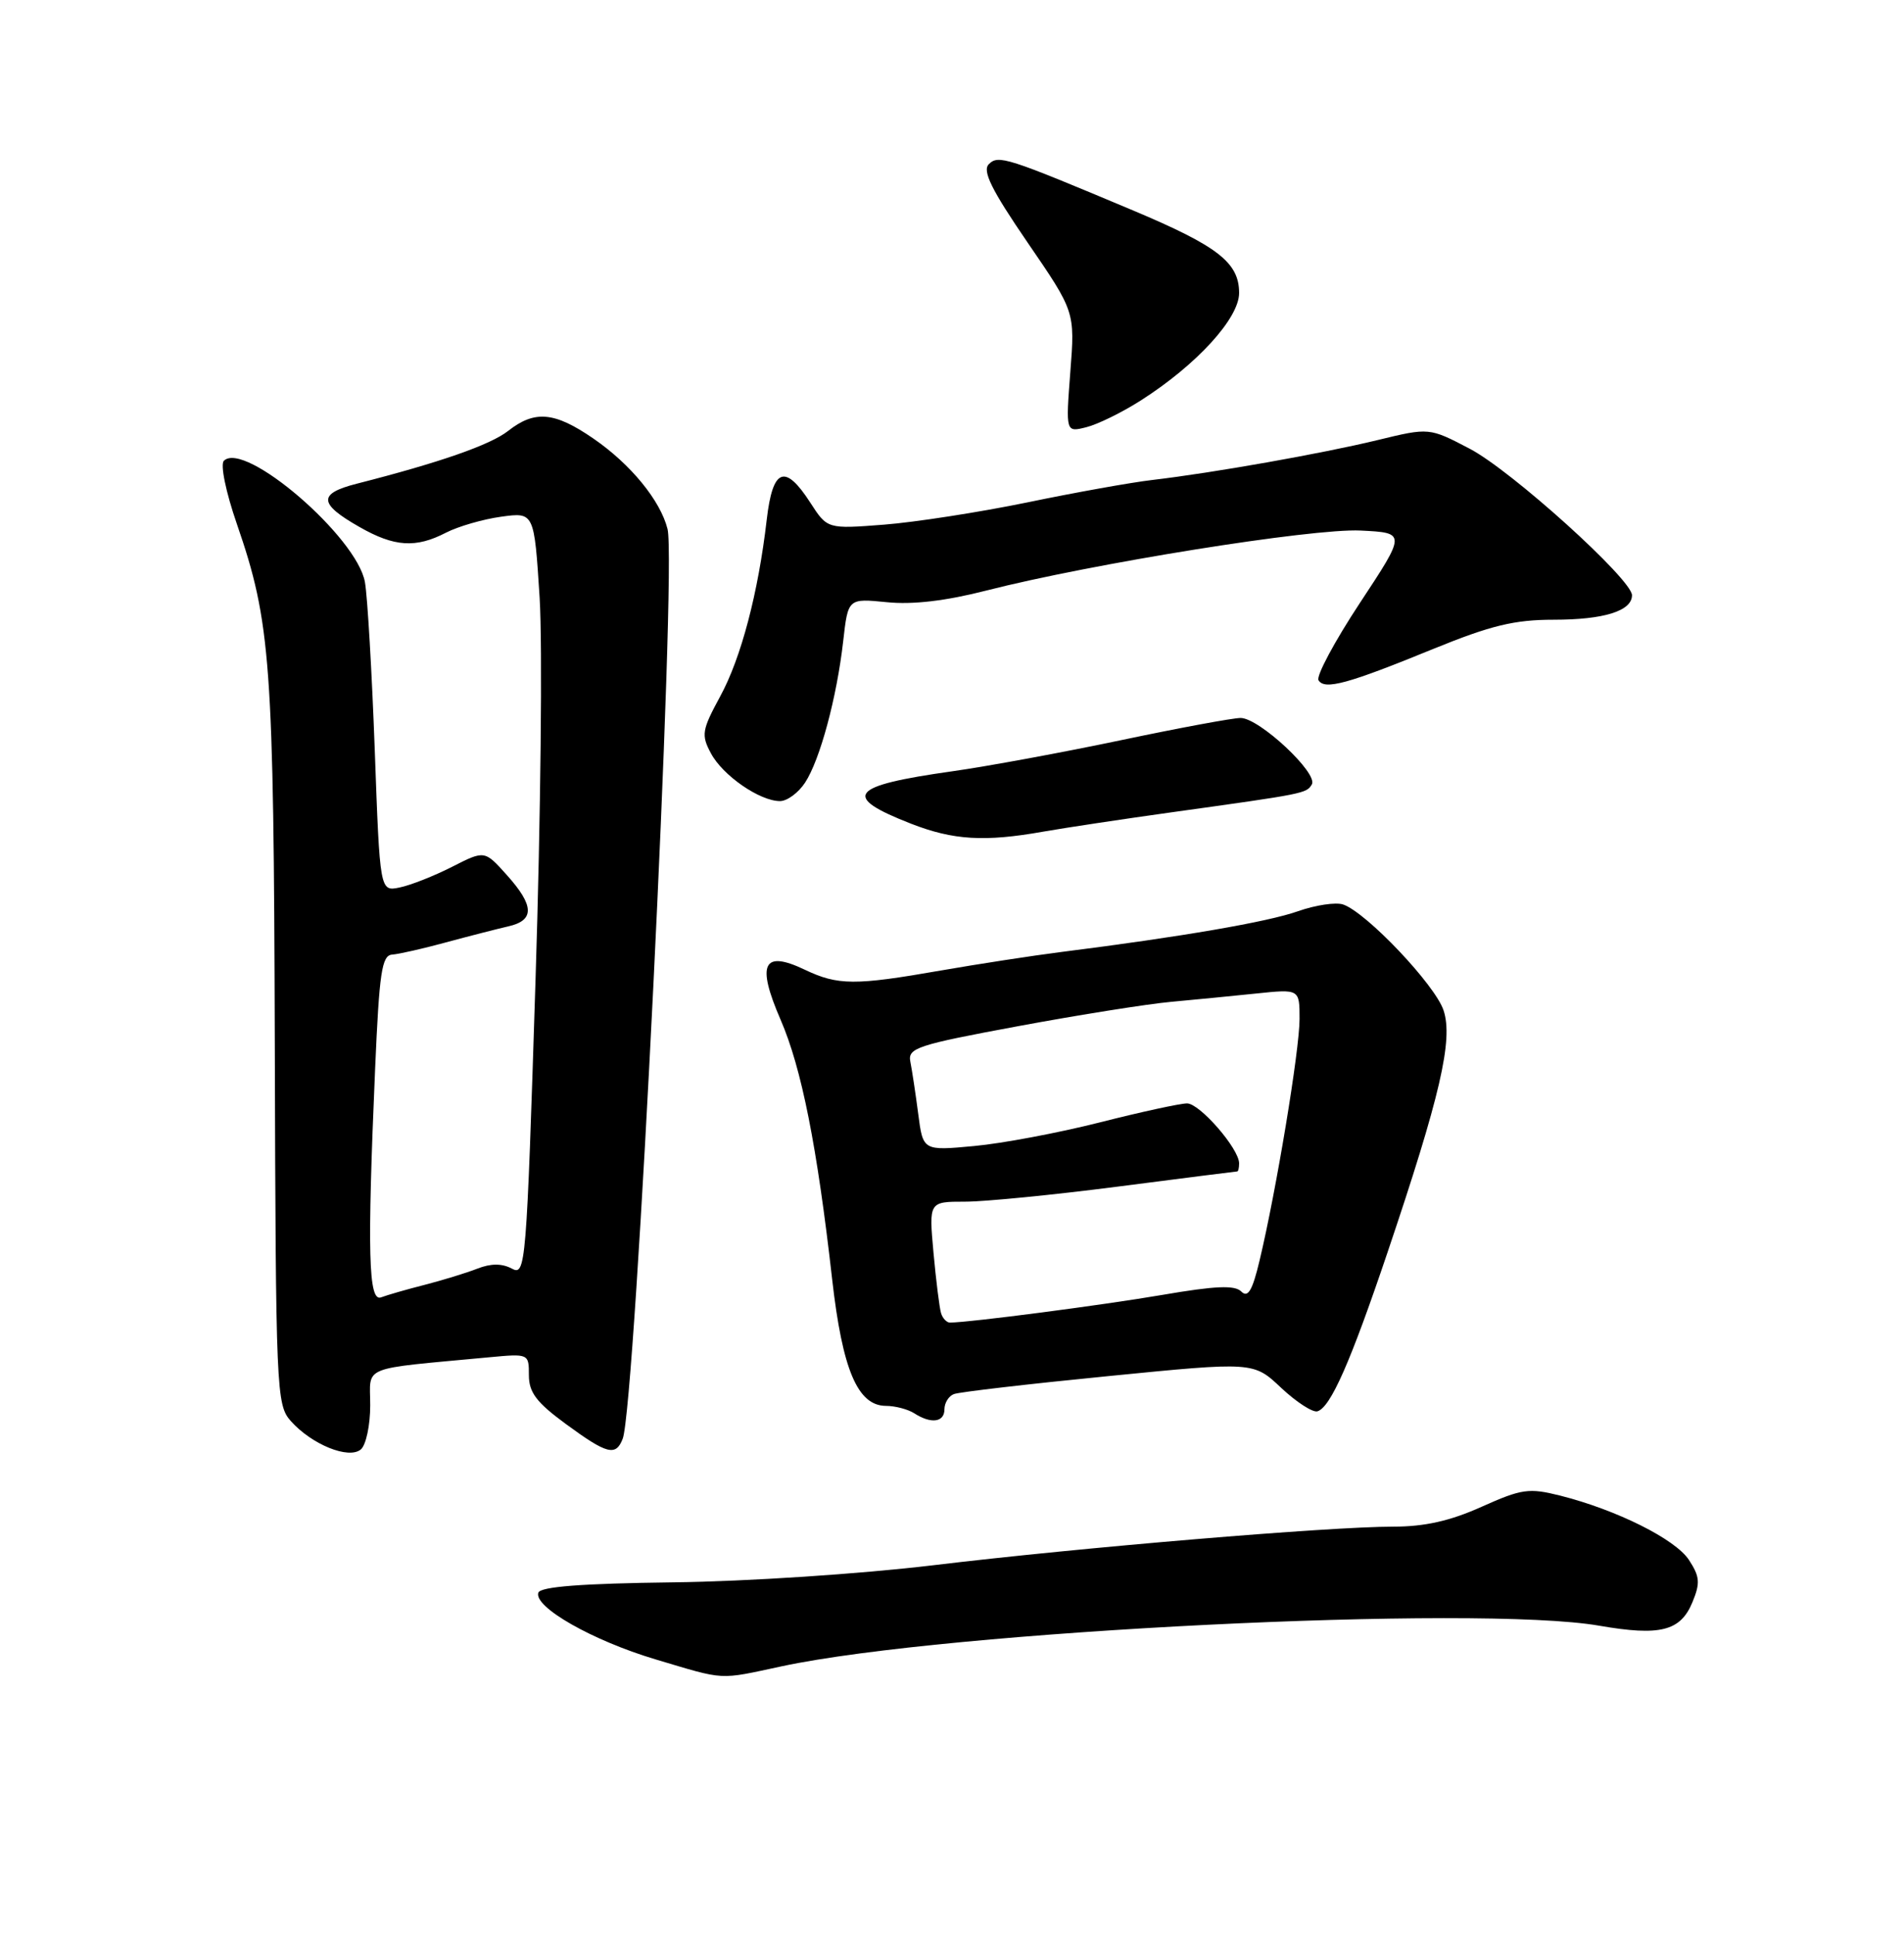 <?xml version="1.0" encoding="UTF-8" standalone="no"?>
<!DOCTYPE svg PUBLIC "-//W3C//DTD SVG 1.1//EN" "http://www.w3.org/Graphics/SVG/1.1/DTD/svg11.dtd" >
<svg xmlns="http://www.w3.org/2000/svg" xmlns:xlink="http://www.w3.org/1999/xlink" version="1.1" viewBox="0 0 252 256">
 <g >
 <path fill="currentColor"
d=" M 103.50 220.47 C 125.38 215.80 195.64 212.31 211.68 215.11 C 219.71 216.50 222.41 215.83 223.99 212.02 C 225.05 209.46 224.98 208.62 223.54 206.41 C 221.73 203.65 213.97 199.78 206.48 197.89 C 202.37 196.86 201.41 196.99 196.10 199.37 C 191.95 201.24 188.56 202.00 184.42 202.00 C 175.90 202.00 143.09 204.75 123.50 207.11 C 113.86 208.26 98.95 209.25 89.07 209.37 C 77.00 209.52 71.52 209.94 71.25 210.74 C 70.62 212.63 78.42 217.07 86.72 219.55 C 96.15 222.36 94.98 222.29 103.50 220.47 Z  M 49.00 185.95 C 49.00 180.59 47.43 181.22 64.75 179.59 C 69.98 179.10 70.00 179.11 70.00 181.96 C 70.00 184.24 71.01 185.57 74.88 188.41 C 80.36 192.43 81.51 192.73 82.42 190.36 C 84.10 185.97 89.58 74.90 88.35 70.00 C 87.41 66.23 83.46 61.41 78.54 58.03 C 73.39 54.48 70.77 54.25 67.25 57.02 C 64.89 58.87 58.18 61.21 47.19 64.01 C 42.07 65.32 42.16 66.65 47.58 69.73 C 52.20 72.37 55.03 72.55 59.03 70.48 C 60.65 69.65 63.93 68.70 66.33 68.37 C 70.70 67.77 70.70 67.77 71.42 79.06 C 71.81 85.28 71.57 108.02 70.88 129.62 C 69.67 167.75 69.58 168.85 67.73 167.85 C 66.42 167.16 64.97 167.16 63.16 167.87 C 61.70 168.44 58.56 169.40 56.19 170.01 C 53.82 170.61 51.23 171.36 50.44 171.66 C 48.76 172.31 48.59 165.82 49.65 141.37 C 50.20 128.67 50.53 126.41 51.90 126.31 C 52.78 126.25 55.98 125.52 59.00 124.70 C 62.02 123.88 65.74 122.93 67.25 122.58 C 70.78 121.79 70.73 119.84 67.07 115.77 C 64.14 112.50 64.14 112.50 59.82 114.70 C 57.44 115.91 54.33 117.14 52.89 117.43 C 50.28 117.97 50.28 117.97 49.60 99.23 C 49.22 88.93 48.64 78.94 48.30 77.03 C 47.26 71.06 32.36 58.25 29.63 60.97 C 29.14 61.46 29.88 65.08 31.35 69.33 C 35.85 82.37 36.23 87.57 36.37 138.15 C 36.50 184.25 36.57 185.87 38.50 188.04 C 41.27 191.14 46.15 193.12 47.75 191.79 C 48.44 191.22 49.00 188.59 49.00 185.95 Z  M 125.00 186.47 C 125.00 185.63 125.56 184.72 126.25 184.46 C 126.94 184.19 136.14 183.12 146.71 182.08 C 165.91 180.18 165.91 180.18 169.57 183.64 C 171.59 185.53 173.75 186.93 174.37 186.74 C 176.11 186.20 178.72 180.29 183.62 165.78 C 190.62 145.05 192.35 137.58 191.06 133.69 C 189.95 130.33 180.87 120.75 177.77 119.68 C 176.81 119.35 174.13 119.75 171.79 120.57 C 167.79 121.99 156.33 123.96 140.49 125.96 C 136.63 126.45 129.43 127.56 124.49 128.42 C 113.13 130.41 110.89 130.39 106.52 128.31 C 100.99 125.67 100.10 127.52 103.32 134.94 C 106.09 141.34 108.14 151.63 110.14 169.29 C 111.50 181.25 113.51 185.99 117.24 186.02 C 118.48 186.02 120.17 186.47 121.00 187.00 C 123.23 188.44 125.00 188.20 125.00 186.47 Z  M 138.08 110.04 C 141.06 109.52 148.68 108.37 155.00 107.49 C 172.76 105.02 172.89 104.99 173.62 103.80 C 174.52 102.34 166.66 95.00 164.20 95.00 C 163.16 95.00 156.06 96.32 148.41 97.93 C 140.76 99.54 130.68 101.40 126.00 102.06 C 112.40 103.98 111.31 105.37 120.58 108.99 C 126.17 111.17 130.31 111.42 138.08 110.04 Z  M 106.55 103.56 C 108.53 100.54 110.75 92.31 111.60 84.83 C 112.24 79.17 112.24 79.17 117.37 79.68 C 120.78 80.03 125.18 79.51 130.50 78.15 C 144.49 74.57 173.68 69.89 180.07 70.20 C 186.11 70.50 186.11 70.50 180.00 79.76 C 176.64 84.85 174.17 89.47 174.51 90.01 C 175.32 91.33 178.39 90.49 189.73 85.85 C 197.34 82.75 200.43 82.00 205.65 82.00 C 212.28 82.00 216.00 80.84 216.00 78.76 C 216.00 76.67 200.05 62.27 194.53 59.38 C 189.16 56.57 189.16 56.57 182.33 58.23 C 174.94 60.02 160.53 62.57 152.50 63.51 C 149.75 63.83 142.32 65.16 136.00 66.47 C 129.68 67.77 121.12 69.10 117.00 69.42 C 109.50 70.00 109.50 70.00 107.24 66.50 C 103.89 61.31 102.27 61.94 101.48 68.75 C 100.36 78.43 98.09 87.07 95.31 92.16 C 92.90 96.60 92.79 97.25 94.09 99.67 C 95.65 102.61 100.54 105.99 103.23 106.00 C 104.18 106.00 105.67 104.90 106.55 103.56 Z  M 151.00 52.98 C 158.38 48.27 164.00 42.12 164.00 38.77 C 164.00 34.75 161.21 32.58 150.00 27.86 C 133.20 20.80 132.14 20.46 130.87 21.73 C 129.99 22.61 131.23 25.12 135.99 32.07 C 142.28 41.24 142.28 41.24 141.66 49.22 C 141.05 57.21 141.05 57.21 143.77 56.53 C 145.27 56.16 148.53 54.56 151.00 52.98 Z  M 124.55 173.75 C 124.34 173.06 123.89 169.46 123.55 165.75 C 122.94 159.00 122.94 159.00 127.72 159.00 C 130.35 159.00 139.47 158.10 148.00 157.00 C 156.53 155.90 163.61 155.00 163.75 155.00 C 163.89 155.00 164.00 154.52 164.00 153.93 C 164.00 151.99 158.79 146.00 157.11 146.00 C 156.20 146.00 151.01 147.13 145.57 148.51 C 140.13 149.89 132.64 151.30 128.92 151.64 C 122.16 152.27 122.16 152.27 121.53 147.39 C 121.18 144.70 120.71 141.60 120.49 140.50 C 120.12 138.67 121.31 138.27 134.80 135.77 C 142.88 134.27 151.97 132.83 155.00 132.56 C 158.03 132.28 163.09 131.79 166.25 131.46 C 172.00 130.86 172.00 130.86 172.00 134.83 C 172.00 138.94 168.92 157.54 166.71 166.78 C 165.76 170.77 165.17 171.77 164.29 170.89 C 163.42 170.02 160.87 170.13 153.82 171.34 C 145.93 172.69 128.31 174.99 125.72 175.00 C 125.29 175.00 124.76 174.44 124.55 173.75 Z "/>
</g>
</svg>